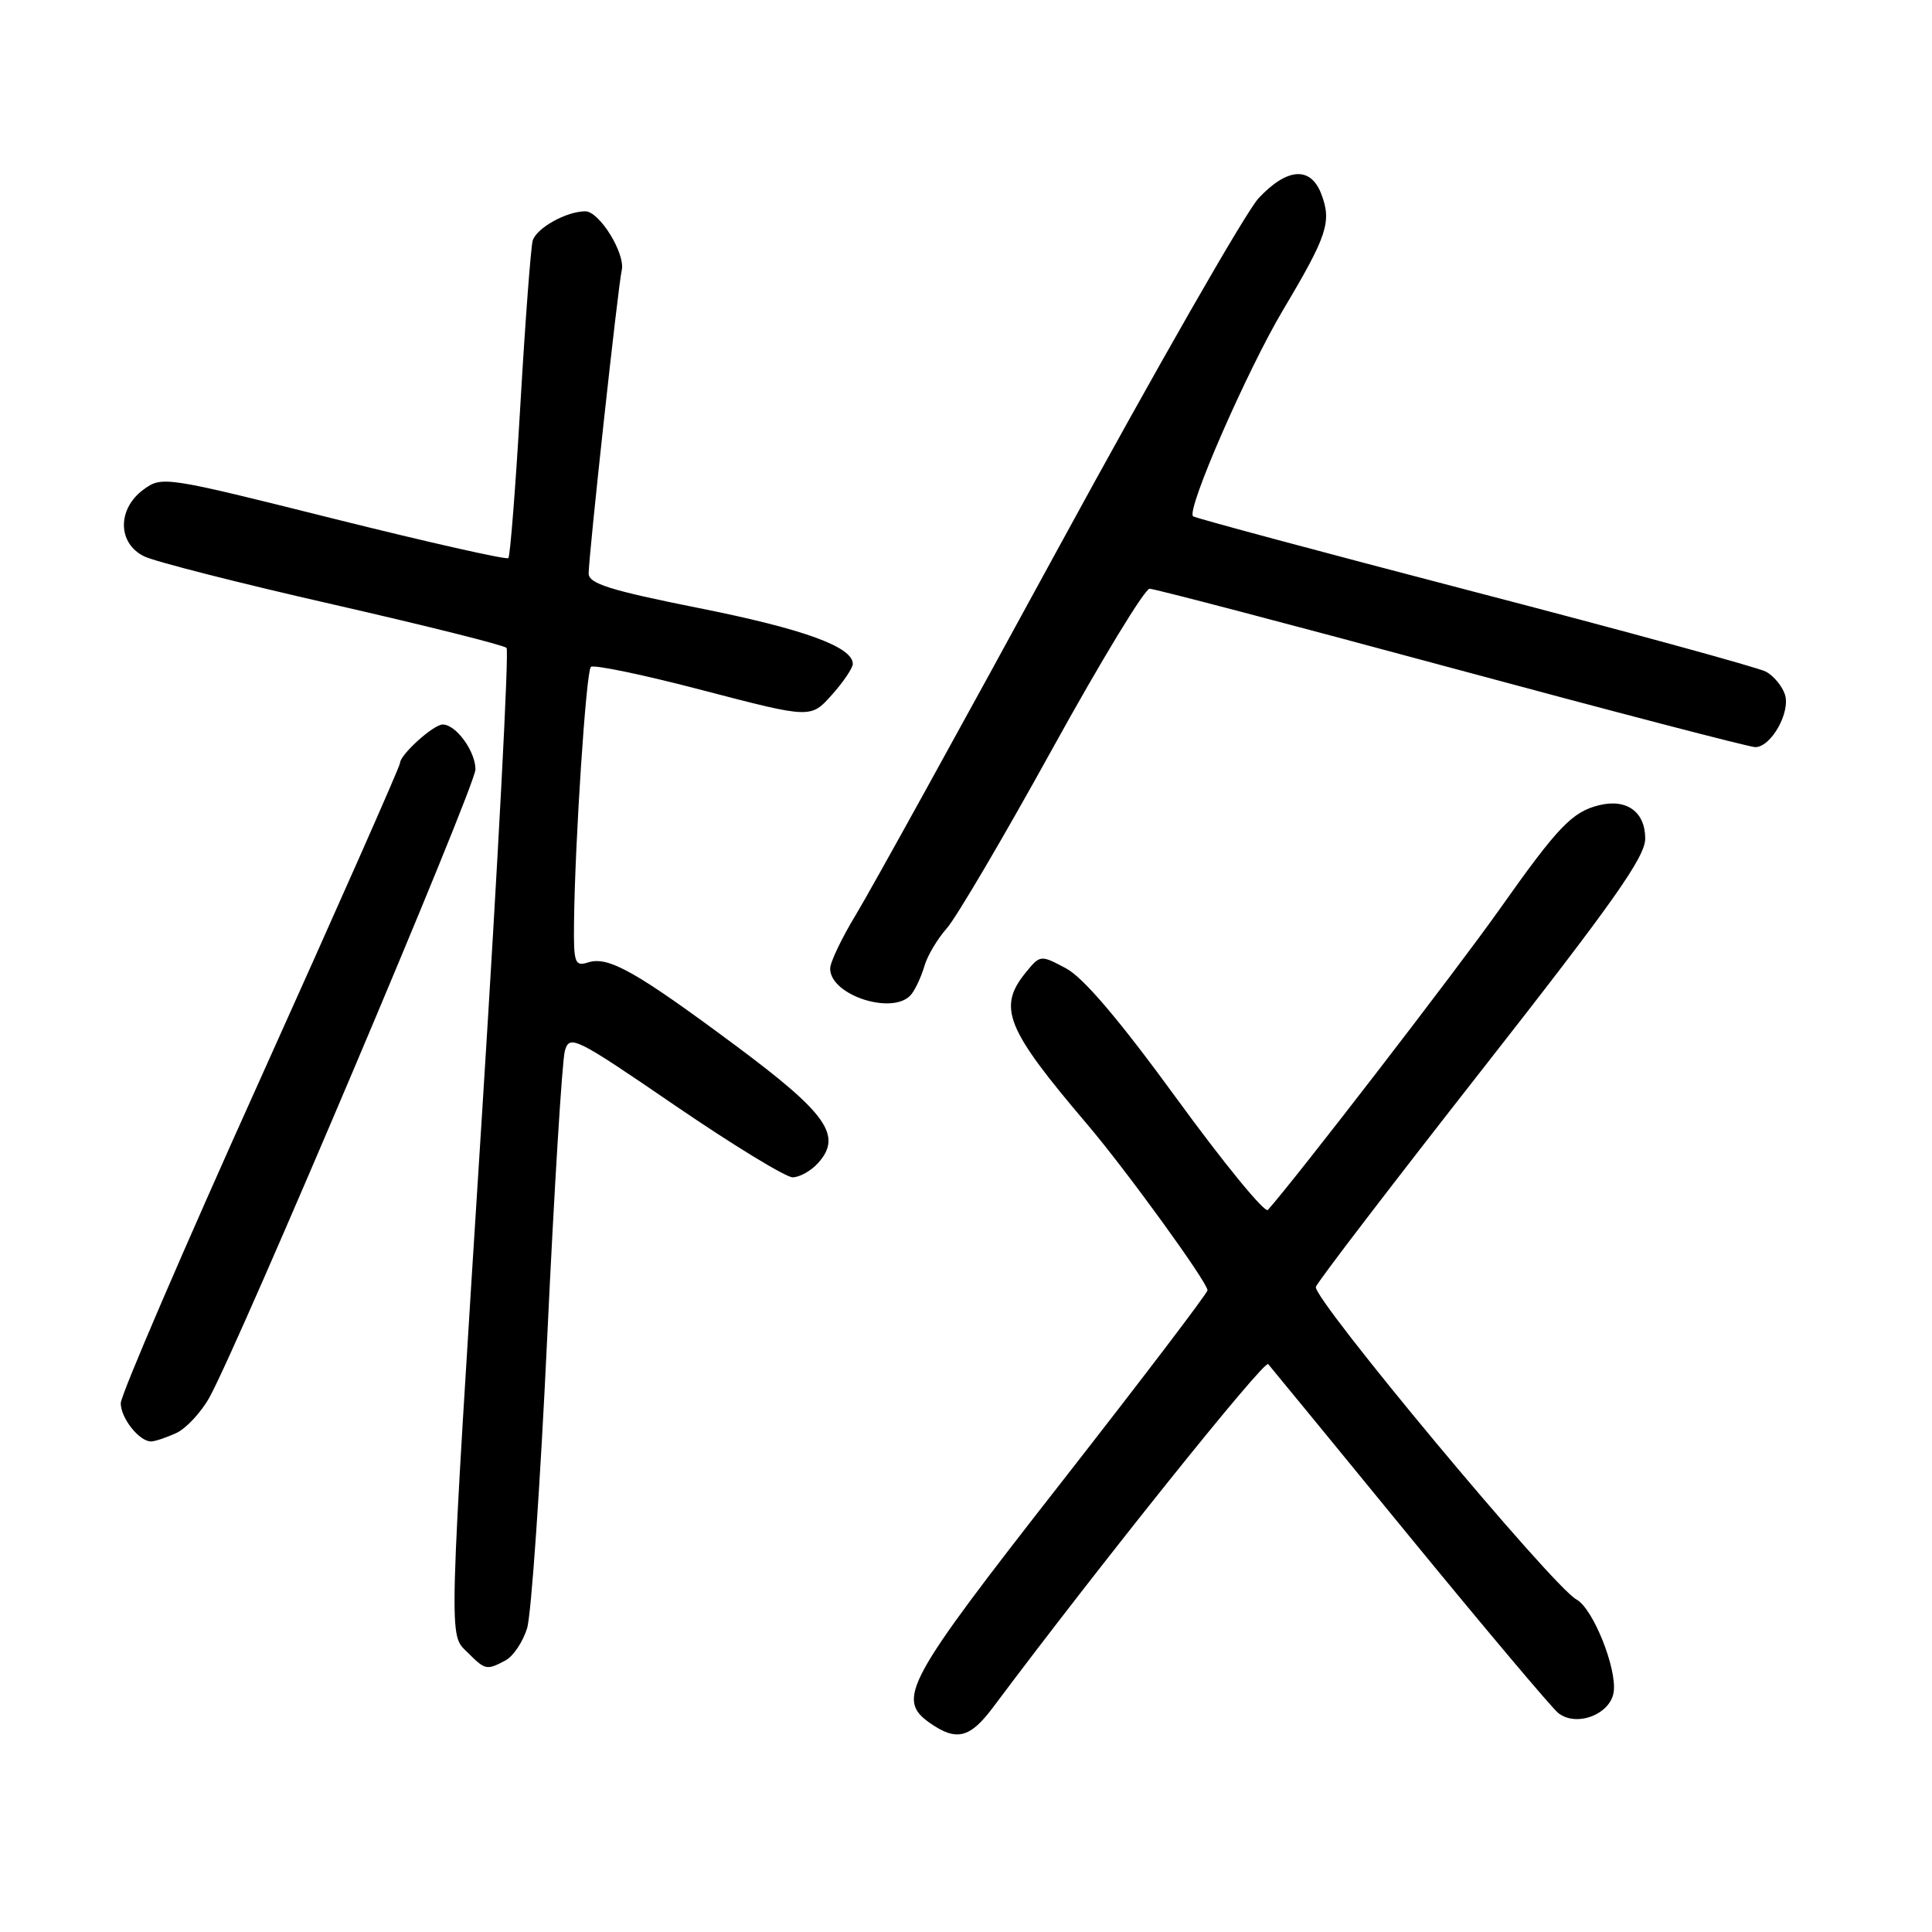 <?xml version="1.0" encoding="UTF-8" standalone="no"?>
<!DOCTYPE svg PUBLIC "-//W3C//DTD SVG 1.1//EN" "http://www.w3.org/Graphics/SVG/1.1/DTD/svg11.dtd" >
<svg xmlns="http://www.w3.org/2000/svg" xmlns:xlink="http://www.w3.org/1999/xlink" version="1.1" viewBox="0 0 256 256">
 <g >
 <path fill="currentColor"
d=" M 131.57 226.25 C 145.61 207.48 167.52 180.14 168.04 180.75 C 168.40 181.16 176.80 191.41 186.72 203.53 C 196.64 215.64 205.52 226.18 206.44 226.95 C 208.80 228.91 213.39 227.20 213.82 224.20 C 214.27 221.07 211.07 213.11 208.89 211.94 C 205.76 210.27 173.81 171.93 174.36 170.51 C 174.64 169.77 184.58 156.79 196.44 141.66 C 213.77 119.55 218.00 113.56 218.00 111.11 C 218.00 107.58 215.55 105.80 211.91 106.69 C 208.32 107.57 206.45 109.52 198.69 120.50 C 193.12 128.39 171.62 156.28 168.00 160.32 C 167.59 160.77 162.18 154.16 155.97 145.64 C 148.36 135.19 143.57 129.55 141.27 128.32 C 137.87 126.51 137.84 126.51 135.92 128.86 C 132.14 133.50 133.29 136.32 144.08 149.00 C 149.25 155.08 160.00 169.91 160.00 170.97 C 160.00 171.35 151.23 182.87 140.51 196.58 C 119.97 222.85 118.71 225.16 123.25 228.33 C 126.74 230.76 128.53 230.31 131.57 226.25 Z  M 66.99 220.01 C 68.01 219.46 69.29 217.55 69.84 215.76 C 70.40 213.97 71.60 196.53 72.52 177.00 C 73.44 157.47 74.49 140.48 74.85 139.23 C 75.48 137.07 76.21 137.43 89.44 146.48 C 97.10 151.71 104.11 156.00 105.03 156.00 C 105.94 156.00 107.46 155.15 108.39 154.12 C 111.66 150.50 109.60 147.56 97.47 138.54 C 84.30 128.75 80.62 126.67 77.95 127.52 C 76.17 128.08 76.00 127.64 76.06 122.32 C 76.17 111.69 77.66 89.01 78.29 88.37 C 78.64 88.03 85.33 89.42 93.17 91.48 C 107.43 95.20 107.43 95.20 110.21 92.09 C 111.75 90.37 113.00 88.52 113.00 87.97 C 113.00 85.71 106.48 83.34 92.64 80.58 C 80.82 78.22 78.00 77.33 78.00 75.99 C 78.00 73.65 81.90 37.86 82.38 35.83 C 82.90 33.62 79.43 28.00 77.56 28.00 C 75.05 28.00 71.06 30.23 70.58 31.90 C 70.34 32.78 69.60 42.50 68.96 53.50 C 68.32 64.50 67.60 73.70 67.36 73.95 C 67.12 74.20 56.71 71.85 44.21 68.73 C 21.80 63.12 21.47 63.07 19.00 64.88 C 15.51 67.45 15.57 72.03 19.13 73.73 C 20.57 74.43 31.82 77.29 44.13 80.09 C 56.43 82.90 66.78 85.49 67.12 85.85 C 67.46 86.21 66.01 113.72 63.91 147.00 C 59.34 219.23 59.42 216.42 62.00 219.00 C 64.30 221.30 64.49 221.34 66.99 220.01 Z  M 23.33 189.90 C 24.66 189.29 26.65 187.15 27.76 185.15 C 31.82 177.76 63.00 104.17 63.00 101.95 C 63.00 99.54 60.42 96.00 58.66 96.00 C 57.43 96.00 53.00 100.01 53.00 101.12 C 53.00 101.55 44.67 120.37 34.50 142.95 C 24.32 165.52 16.00 184.86 16.00 185.93 C 16.00 187.91 18.45 191.00 20.02 191.00 C 20.51 191.00 22.00 190.50 23.33 189.90 Z  M 120.76 131.75 C 121.31 131.06 122.09 129.38 122.49 128.00 C 122.89 126.62 124.23 124.38 125.46 123.00 C 126.69 121.62 132.98 110.94 139.43 99.25 C 145.88 87.56 151.69 78.00 152.33 78.01 C 152.97 78.01 170.98 82.74 192.35 88.51 C 213.72 94.28 231.83 99.00 232.58 99.00 C 234.67 99.00 237.26 94.41 236.52 92.05 C 236.16 90.92 235.02 89.55 234.00 89.00 C 232.97 88.45 215.56 83.68 195.32 78.41 C 175.07 73.13 158.31 68.63 158.08 68.41 C 157.19 67.53 165.25 49.07 170.03 41.04 C 175.88 31.22 176.48 29.39 175.08 25.71 C 173.67 22.01 170.57 22.21 166.78 26.25 C 165.10 28.04 153.19 48.85 140.30 72.50 C 127.42 96.15 115.33 118.04 113.44 121.15 C 111.55 124.26 110.00 127.50 110.00 128.34 C 110.00 131.92 118.47 134.61 120.76 131.75 Z "/>
</g>
</svg>